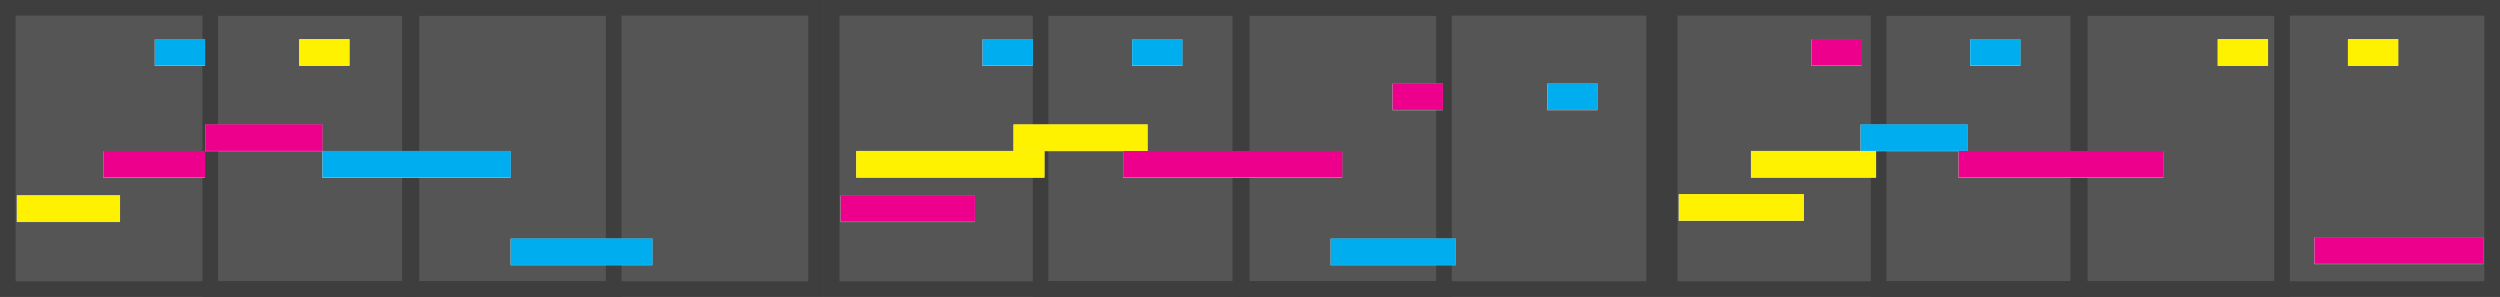<svg width="1920" height="228" viewBox="0 0 1920 228" fill="none" xmlns="http://www.w3.org/2000/svg">
<rect width="1920" height="228" fill="#555555"/>
<rect x="6" y="6" width="620.739" height="216" stroke="#3E3E3E" stroke-width="12"/>
<rect x="638.738" y="6" width="631.631" height="216" stroke="#3E3E3E" stroke-width="12"/>
<rect x="1282.37" y="6" width="631.631" height="216" stroke="#3E3E3E" stroke-width="12"/>
<rect x="161.462" y="6" width="153.364" height="216" stroke="#3E3E3E" stroke-width="12"/>
<rect x="799.151" y="6" width="153.364" height="216" stroke="#3E3E3E" stroke-width="12"/>
<rect x="1442.78" y="6" width="153.364" height="216" stroke="#3E3E3E" stroke-width="12"/>
<rect x="315.933" y="6" width="155.344" height="216" stroke="#3E3E3E" stroke-width="12"/>
<rect x="953.622" y="6" width="155.344" height="216" stroke="#3E3E3E" stroke-width="12"/>
<rect x="1597.25" y="6" width="155.344" height="216" stroke="#3E3E3E" stroke-width="12"/>
<rect x="118.823" y="30.233" width="38.618" height="20.41" fill="#D9D9D9"/>
<rect x="754.533" y="30.233" width="38.618" height="20.41" fill="#D9D9D9"/>
<rect x="1069.42" y="64.25" width="38.618" height="20.41" fill="#D9D9D9"/>
<rect x="1391.23" y="30.233" width="38.618" height="20.41" fill="#D9D9D9"/>
<rect x="1703.15" y="30.233" width="38.618" height="20.41" fill="#D9D9D9"/>
<rect x="229.727" y="30.233" width="38.618" height="20.41" fill="#D9D9D9"/>
<rect x="869.396" y="30.233" width="38.618" height="20.41" fill="#D9D9D9"/>
<rect x="1188.24" y="64.25" width="38.618" height="20.41" fill="#D9D9D9"/>
<rect x="1513.03" y="30.233" width="38.618" height="20.41" fill="#D9D9D9"/>
<rect x="1803.16" y="30.233" width="38.618" height="20.41" fill="#D9D9D9"/>
<rect x="157.441" y="95.716" width="90.108" height="20.41" fill="#D9D9D9"/>
<rect x="247.55" y="116.126" width="144.569" height="20.41" fill="#D9D9D9"/>
<rect x="657.493" y="116.126" width="144.569" height="20.41" fill="#D9D9D9"/>
<rect x="862.465" y="116.126" width="168.334" height="20.41" fill="#D9D9D9"/>
<rect x="778.298" y="95.716" width="102.981" height="20.41" fill="#D9D9D9"/>
<rect x="645.61" y="150.143" width="102.981" height="20.41" fill="#D9D9D9"/>
<rect x="12.872" y="150.143" width="79.216" height="20.41" fill="#D9D9D9"/>
<rect x="1021.89" y="183.31" width="96.049" height="20.41" fill="#D9D9D9"/>
<rect x="1289.24" y="149.293" width="96.049" height="20.41" fill="#D9D9D9"/>
<rect x="1344.69" y="116.126" width="96.049" height="20.41" fill="#D9D9D9"/>
<rect x="1428.86" y="95.716" width="82.187" height="20.41" fill="#D9D9D9"/>
<rect x="1504.12" y="116.126" width="157.442" height="20.41" fill="#D9D9D9"/>
<rect x="1777.41" y="182.459" width="129.716" height="20.41" fill="#D9D9D9"/>
<rect x="392.119" y="183.31" width="108.922" height="20.41" fill="#D9D9D9"/>
<rect x="79.216" y="116.126" width="78.226" height="20.41" fill="#D9D9D9"/>
<rect x="118.951" y="30" width="38.618" height="20.41" fill="#00AEEF"/>
<rect x="754.661" y="30" width="38.618" height="20.41" fill="#00AEEF"/>
<rect x="1069.54" y="64.017" width="38.618" height="20.41" fill="#EC008C"/>
<rect x="1391.36" y="30" width="38.618" height="20.41" fill="#EC008C"/>
<rect x="1703.27" y="30" width="38.618" height="20.41" fill="#FFF200"/>
<rect x="229.854" y="30" width="38.618" height="20.41" fill="#FFF200"/>
<rect x="869.524" y="30" width="38.618" height="20.41" fill="#00AEEF"/>
<rect x="1188.37" y="64.017" width="38.618" height="20.41" fill="#00AEEF"/>
<rect x="1513.15" y="30" width="38.618" height="20.41" fill="#00AEEF"/>
<rect x="1803.28" y="30" width="38.618" height="20.41" fill="#FFF200"/>
<rect x="157.569" y="95.483" width="90.108" height="20.41" fill="#EC008C"/>
<rect x="247.678" y="115.894" width="144.569" height="20.41" fill="#00AEEF"/>
<rect x="657.621" y="115.894" width="144.569" height="20.41" fill="#FFF200"/>
<rect x="862.593" y="115.894" width="168.334" height="20.41" fill="#EC008C"/>
<rect x="778.426" y="95.483" width="102.981" height="20.41" fill="#FFF200"/>
<rect x="645.738" y="149.91" width="102.981" height="20.41" fill="#EC008C"/>
<rect x="13" y="149.91" width="79.216" height="20.41" fill="#FFF200"/>
<rect x="1022.01" y="183.078" width="96.049" height="20.41" fill="#00AEEF"/>
<rect x="1289.37" y="149.061" width="96.049" height="20.41" fill="#FFF200"/>
<rect x="1344.82" y="115.894" width="96.049" height="20.41" fill="#FFF200"/>
<rect x="1428.99" y="95.483" width="82.187" height="20.41" fill="#00AEEF"/>
<rect x="1504.24" y="115.894" width="157.442" height="20.41" fill="#EC008C"/>
<rect x="1777.54" y="182.227" width="129.716" height="20.41" fill="#EC008C"/>
<rect x="392.247" y="183.078" width="108.922" height="20.41" fill="#00AEEF"/>
<rect x="79.344" y="115.894" width="78.226" height="20.41" fill="#EC008C"/>
</svg>
